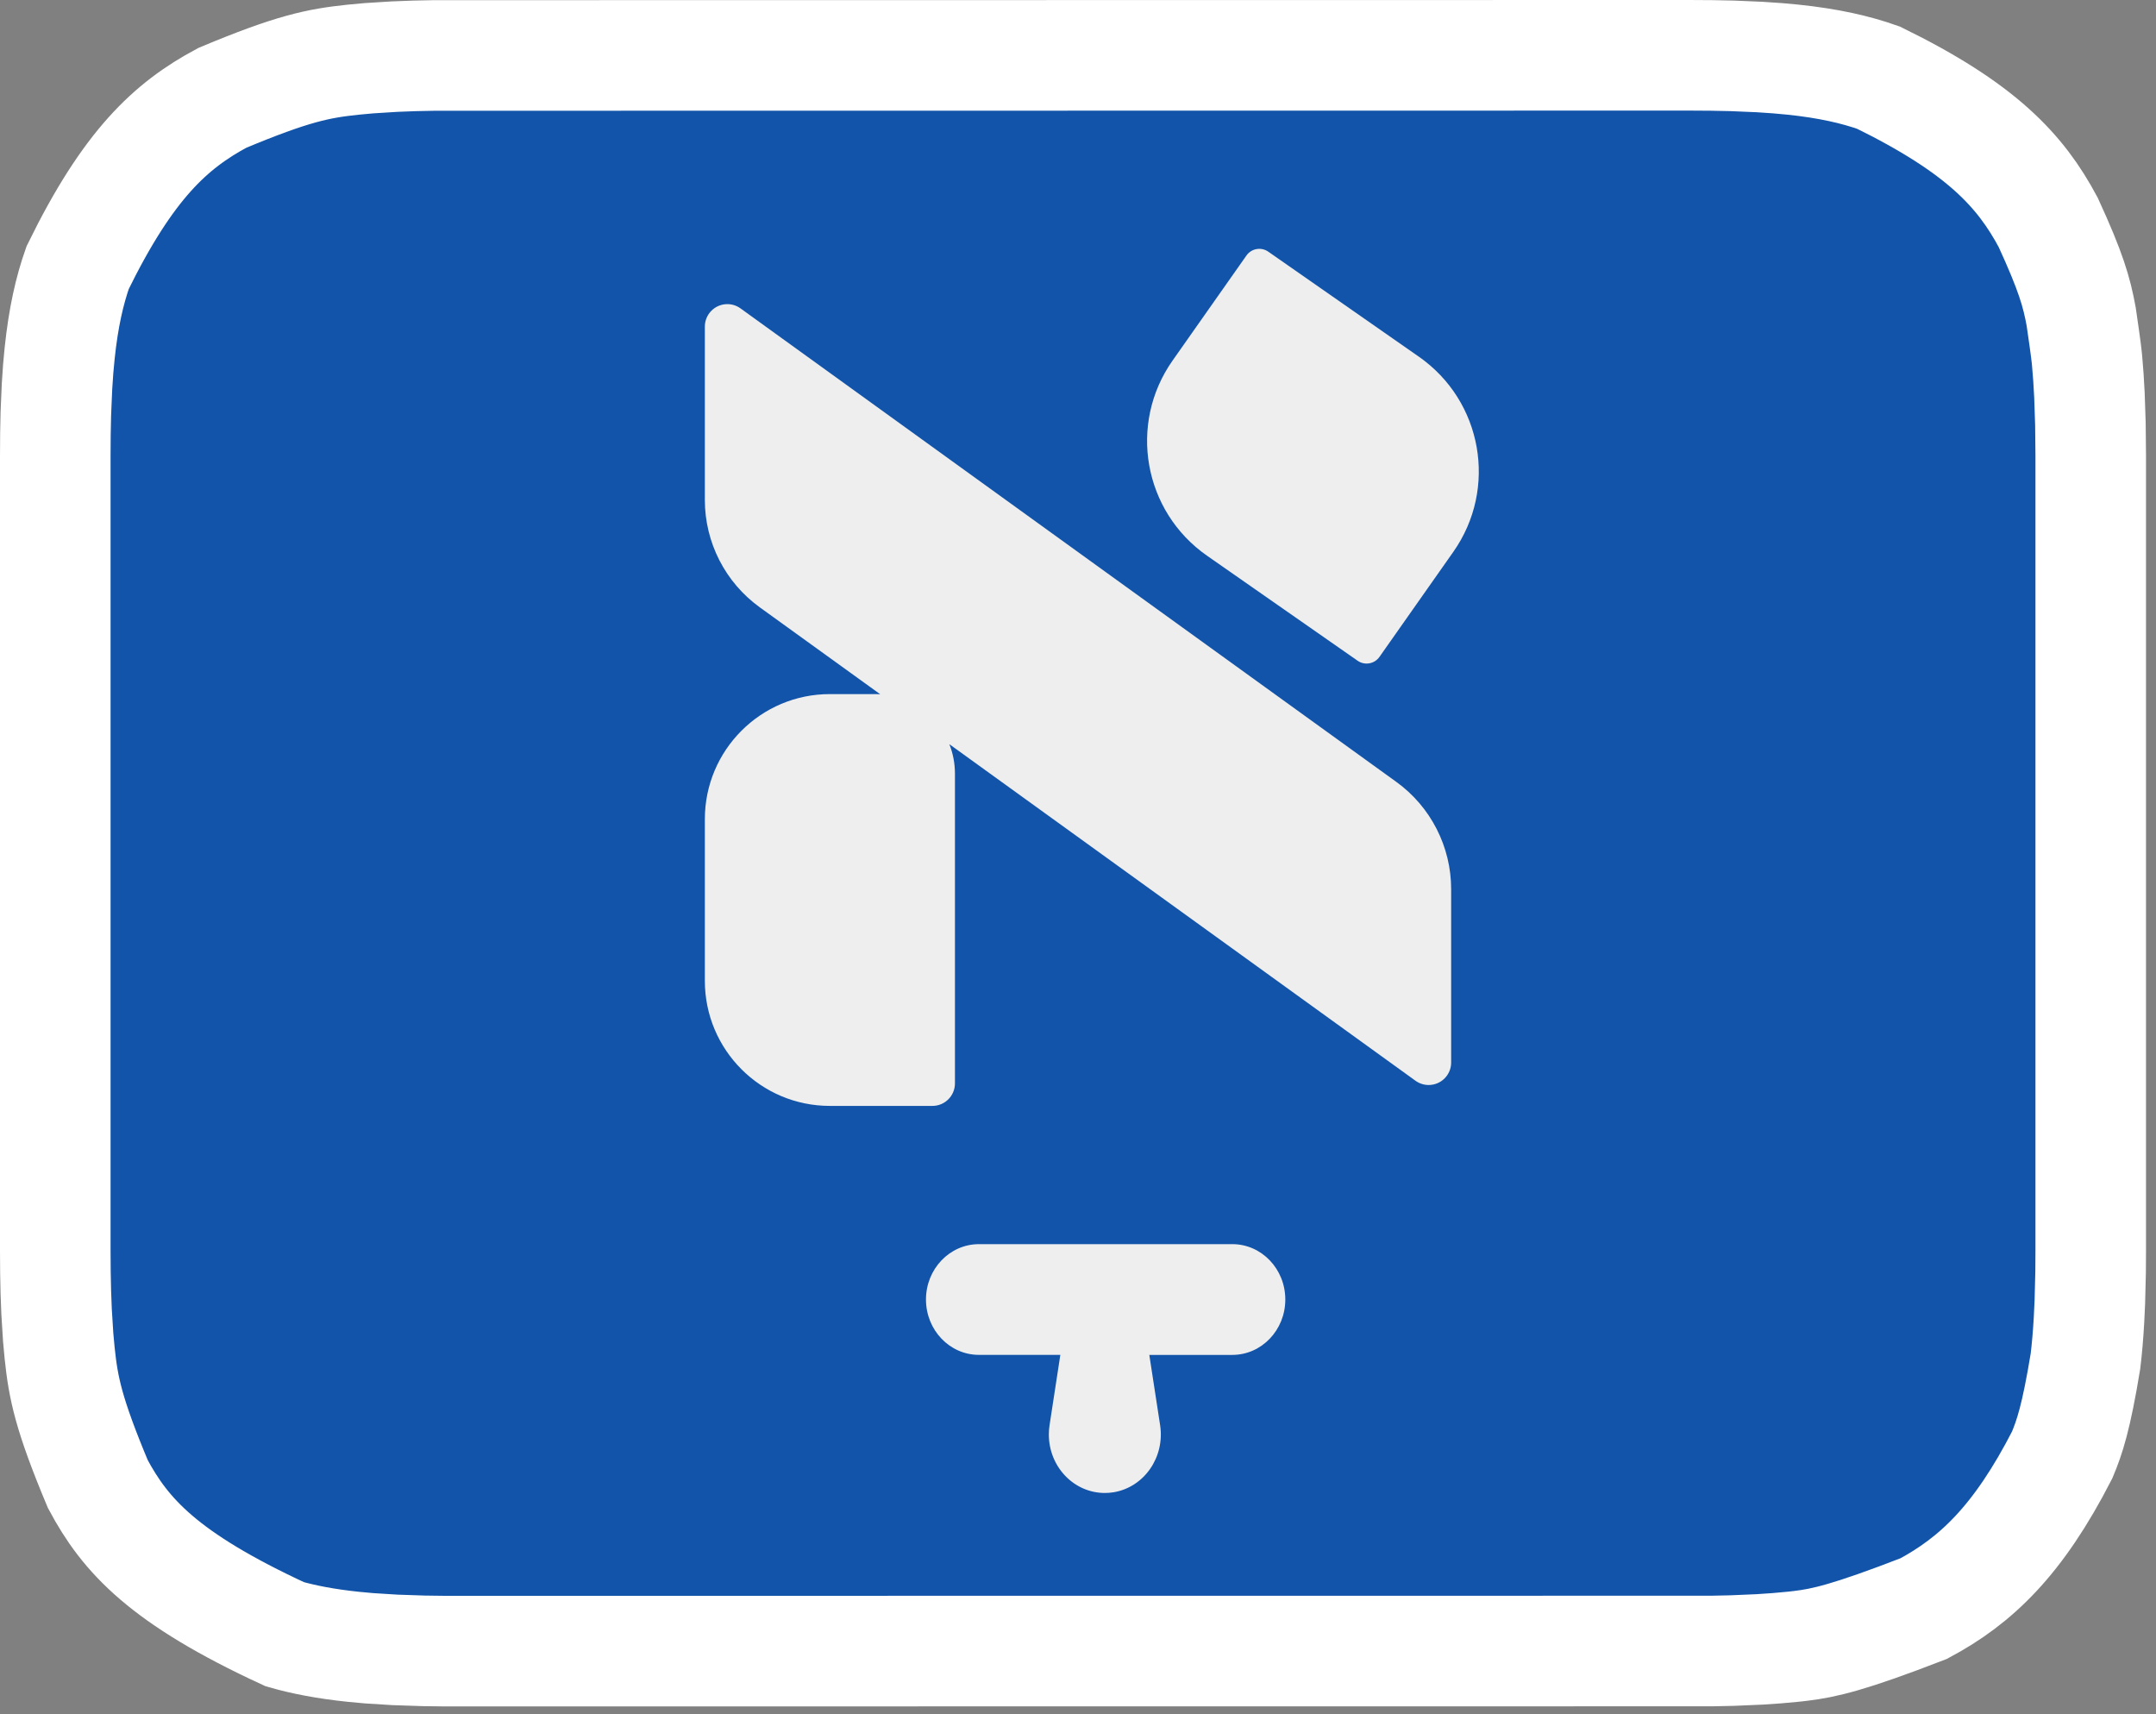 <?xml version="1.0" encoding="UTF-8" standalone="no"?>
<!-- Created with Inkscape (http://www.inkscape.org/) -->

<svg
   width="78mm"
   height="62mm"
   viewBox="0 0 78 62"
   version="1.1"
   id="svg19697"
   xmlns="http://www.w3.org/2000/svg"
>
  <rect x="0" y="0" width="78" height="62" fill="#808080" stroke="none"/>
  <defs
     id="defs19694">
    <path
       d="m 12.563,0 44.874,0 c 4.368,0 5.953,0.455 7.55,1.309 C 66.584,2.163 67.837,3.416 68.691,5.013 69.545,6.61 70,8.195 70,12.563 v 28.874 c 0,4.368 -0.455,5.953 -1.309,7.55 -0.854,1.597 -2.107,2.85 -3.705,3.705 C 63.39,53.545 61.805,54 57.437,54 H 12.563 C 8.195,54 6.61,53.545 5.013,52.691 3.416,51.837 2.163,50.584 1.309,48.987 0.455,47.39 0,45.805 0,41.437 L 0,12.563 C 0,8.195 0.455,6.61 1.309,5.013 2.163,3.416 3.416,2.163 5.013,1.309 6.61,0.455 8.195,0 12.563,0 Z"
       id="path-1" />
  </defs>
  <g
     id="layer1"
     transform="translate(-2,-200)">
    <g
       id="Yiddish"
       stroke="none"
       stroke-width="1"
       fill="none"
       fill-rule="evenodd"
       transform="translate(-2,198)">
      <path
         d="m 65.14,4 c 0.276,0 0.54,0.002 0.795,0.005 v 0 l 0.732,0.015 0.991,0.042 c 0.225,0.013 0.441,0.028 0.648,0.044 v 0 l 0.556,0.051 c 1.305,0.136 2.27,0.36 3.099,0.652 3.721,1.824 5.135,3.358 6.139,5.234 0.822,1.791 1.028,2.509 1.193,3.407 0.183,1.25 0.197,1.416 0.215,1.611 v 0 l 0.047,0.588 0.037,0.645 0.035,1.041 0.012,1.152 V 47.229 l -0.005,0.785 -0.027,1.075 -0.031,0.656 c -0.031,0.548 -0.074,1.041 -0.128,1.49 -0.335,2.038 -0.572,2.743 -0.843,3.39 -1.59,3.099 -3.118,4.545 -5.01,5.557 -2.703,1.046 -3.594,1.245 -4.447,1.348 l -0.19,0.022 v 0 l -0.096,0.01 -0.568,0.052 -0.625,0.043 -1.002,0.043 -0.745,0.016 -45.825,0.004 -0.765,-0.01 -1.043,-0.035 -0.94,-0.059 -0.573,-0.053 C 15.784,61.459 14.99,61.305 14.303,61.109 9.919,59.084 8.535,57.541 7.539,55.677 6.479,53.146 6.291,52.21 6.158,50.945 v 0 l -0.053,-0.573 -0.058,-0.926 C 6.037,49.219 6.028,48.983 6.02,48.736 v 0 L 6.005,48.011 6,47.229 V 18.498 C 6,18.223 6.002,17.958 6.005,17.703 v 0 l 0.015,-0.732 0.042,-0.991 c 0.013,-0.225 0.028,-0.441 0.044,-0.648 v 0 L 6.158,14.776 C 6.295,13.471 6.518,12.507 6.81,11.678 8.634,7.957 10.168,6.542 12.044,5.539 c 2.53,-1.059 3.467,-1.248 4.732,-1.38 v 0 l 0.573,-0.053 0.926,-0.058 c 0.227,-0.011 0.463,-0.02 0.709,-0.027 v 0 l 0.732,-0.015 z"
         id="path1516"
         stroke="#ffffff"
         stroke-width="4"
         fill="#1254a9"/>
      <path
         d="m 30.314,13 c 0.171,0 0.338,0.054 0.476,0.154 L 54.514,30.279 C 55.761,31.179 56.5,32.624 56.5,34.162 v 6.268 c 0,0.45 -0.364,0.814 -0.814,0.814 -0.171,0 -0.338,-0.054 -0.476,-0.154 L 38.345,28.916 c 0.131,0.329 0.203,0.688 0.203,1.063 V 41.186 C 38.548,41.635 38.184,42 37.734,42 H 34.024 C 31.525,42 29.5,39.974 29.5,37.474 V 31.631 c 0,-2.5 2.025,-4.526 4.524,-4.526 h 1.652 c 0.056,0 0.112,0.002 0.168,0.005 L 31.486,23.966 C 30.239,23.065 29.5,21.62 29.5,20.082 V 13.814 C 29.5,13.365 29.864,13 30.314,13 Z"
         id="path1518"
         fill="#eeeeee" />
      <path
         d="m 49.095,11.24 -2.674,3.802 c -1.613,2.293 -1.054,5.454 1.249,7.059 l 5.447,3.798 c 0.256,0.178 0.608,0.116 0.788,-0.138 l 2.674,-3.802 c 1.613,-2.293 1.054,-5.454 -1.249,-7.059 l -5.447,-3.798 c -0.256,-0.178 -0.608,-0.116 -0.788,0.138 z"
         id="path1520"
         fill="#eeeeee"/>
      <path
         d="M 48.583,47 C 49.642,47 50.5,47.897 50.5,49.003 c 0,1.106 -0.858,2.003 -1.917,2.003 l -3.003,-1.73e-4 0.391,2.543 c 0.177,1.154 -0.575,2.24 -1.679,2.425 C 44.186,55.991 44.078,56 43.971,56 c -1.119,0 -2.026,-0.948 -2.026,-2.117 0,-0.112 0.009,-0.224 0.026,-0.335 l 0.39,-2.543 -2.944,1.73e-4 C 38.358,51.006 37.5,50.109 37.5,49.003 37.5,47.897 38.358,47 39.417,47 Z"
         id="path1522"
         fill="#eeeeee" />
    </g>
  </g>
</svg>
